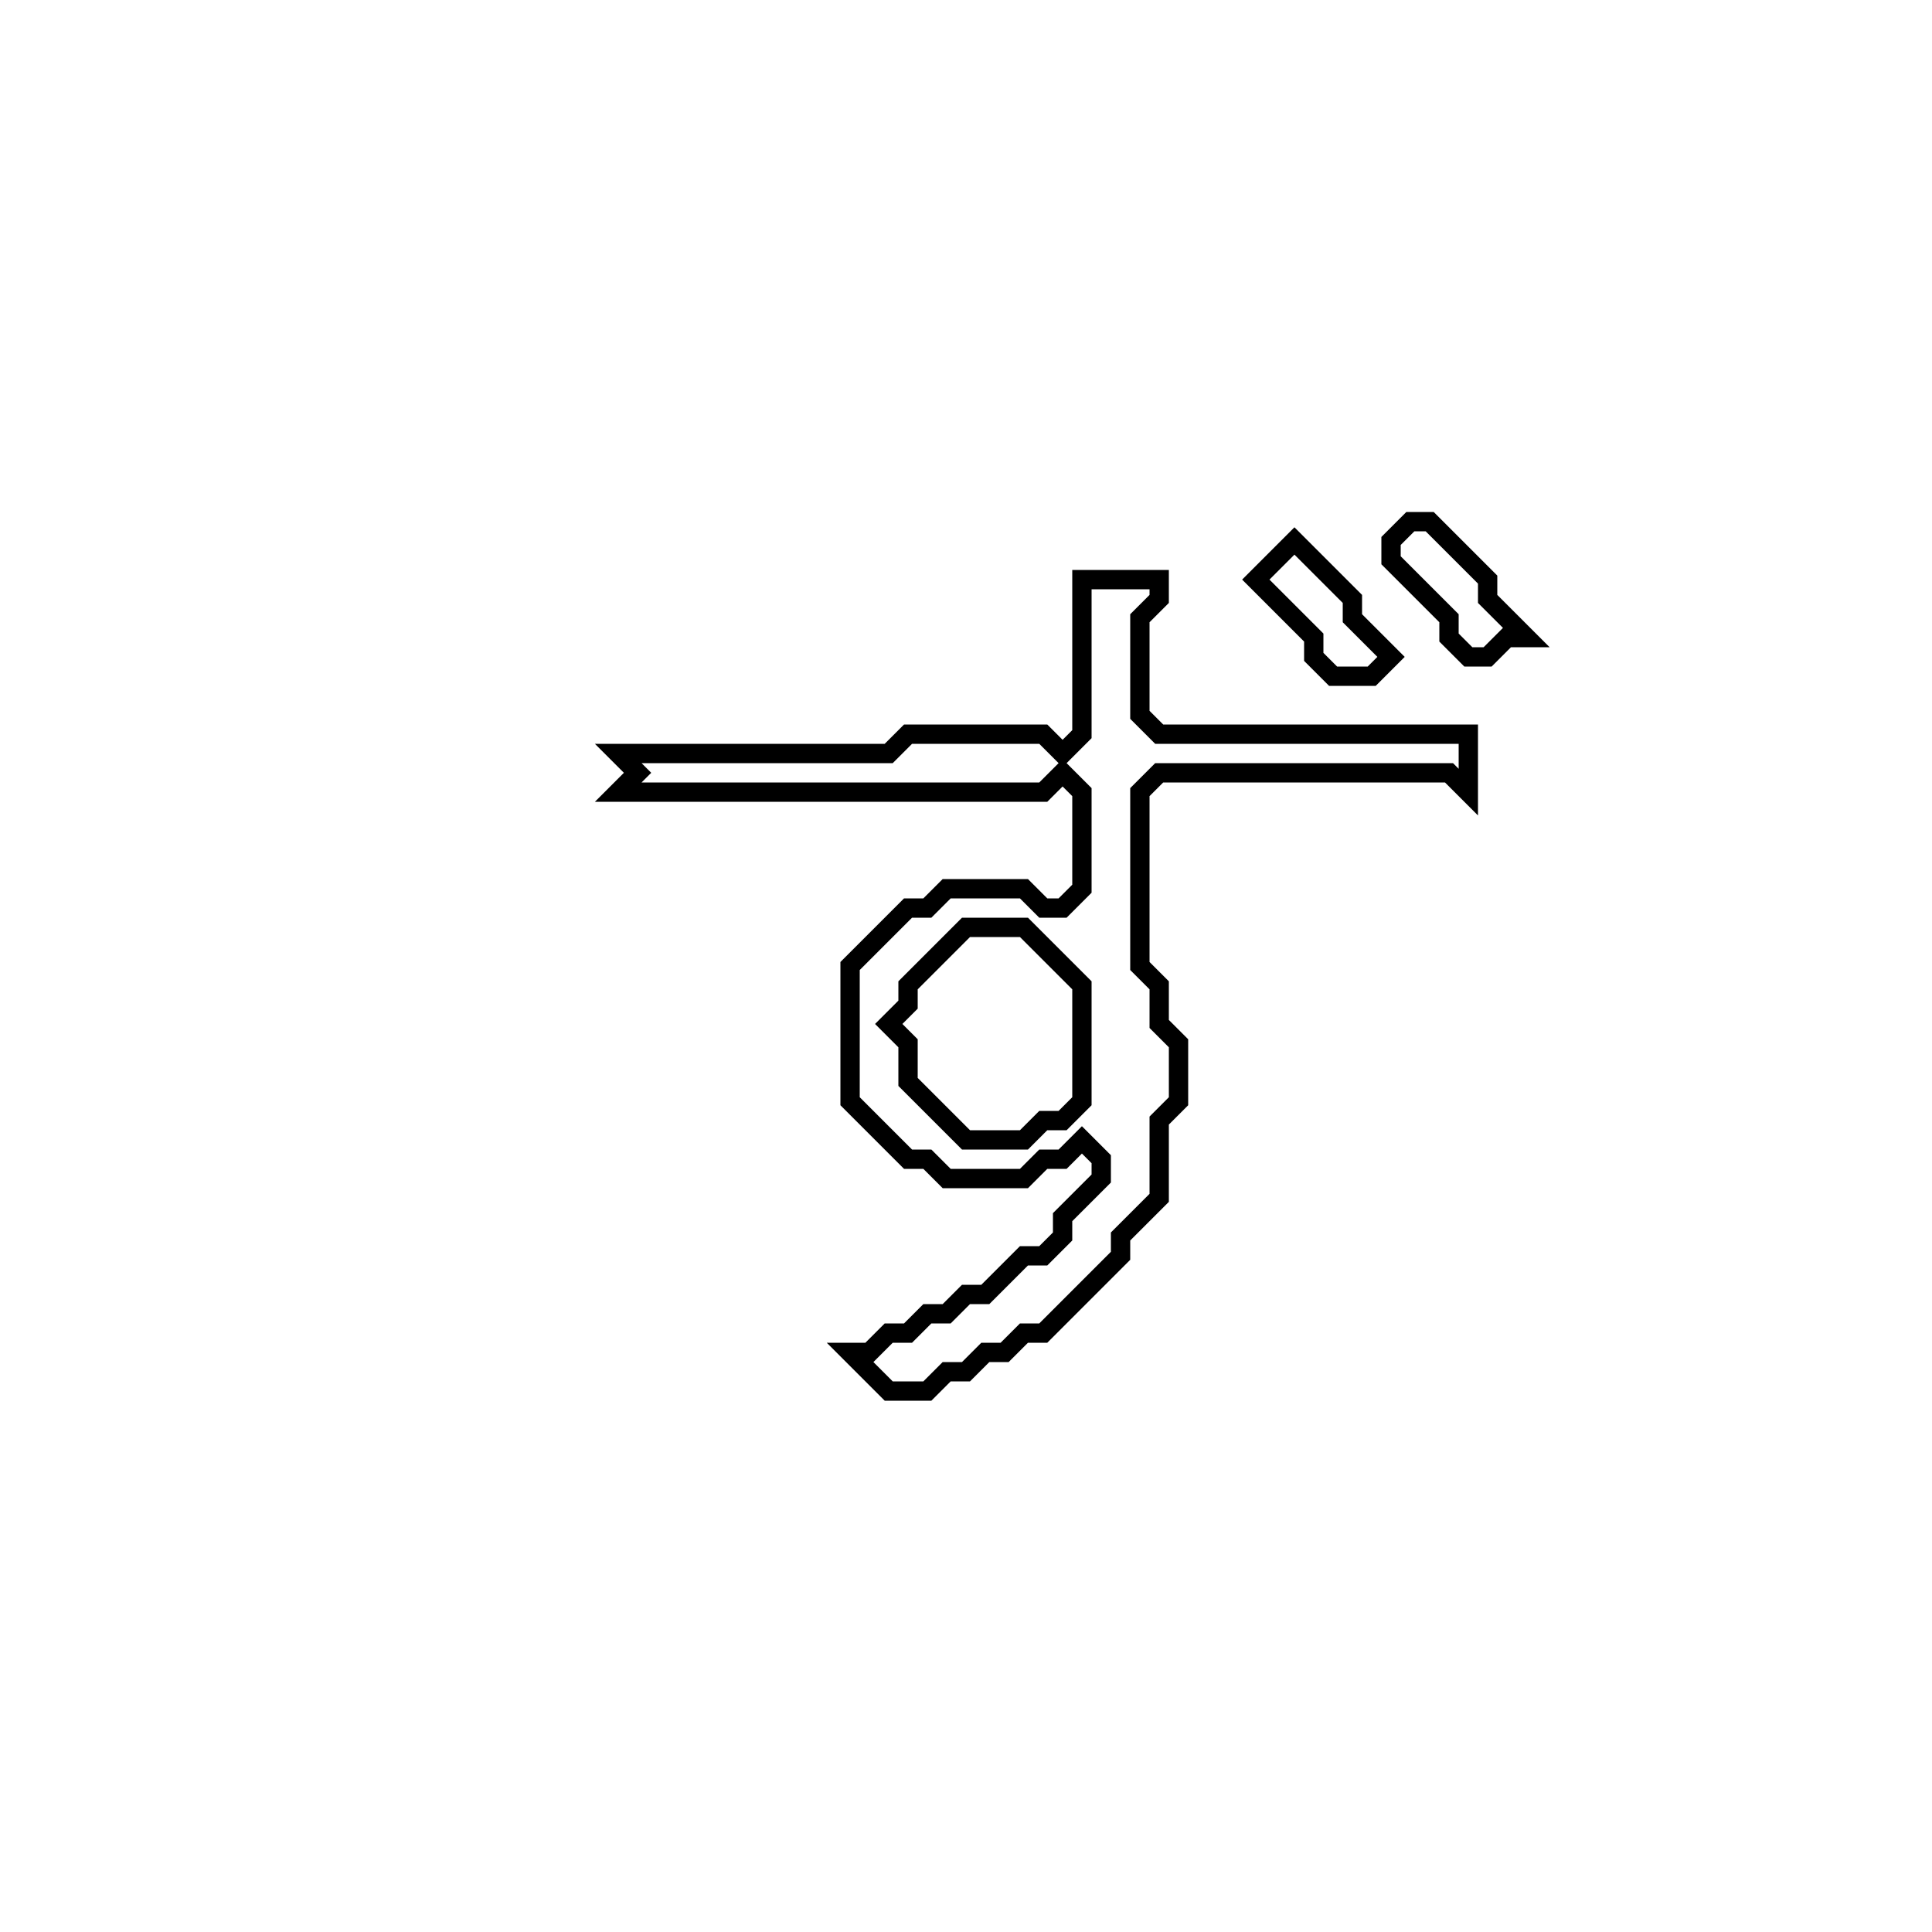 <?xml version="1.0" encoding="utf-8" ?>
<svg baseProfile="full" height="100" version="1.1" width="100" xmlns="http://www.w3.org/2000/svg" xmlns:ev="http://www.w3.org/2001/xml-events" xmlns:xlink="http://www.w3.org/1999/xlink"><defs /><polygon fill="none" id="1" points="56,30 56,38 55,39 54,38 47,38 46,39 32,39 33,40 32,41 54,41 55,40 56,41 56,46 55,47 54,47 53,46 49,46 48,47 47,47 44,50 44,57 47,60 48,60 49,61 53,61 54,60 55,60 56,59 57,60 57,61 55,63 55,64 54,65 53,65 51,67 50,67 49,68 48,68 47,69 46,69 45,70 44,70 46,72 48,72 49,71 50,71 51,70 52,70 53,69 54,69 58,65 58,64 60,62 60,58 61,57 61,54 60,53 60,51 59,50 59,41 60,40 75,40 76,41 76,38 60,38 59,37 59,32 60,31 60,30" stroke="black" stroke-width="1" /><polygon fill="none" id="2" points="50,48 53,48 56,51 56,57 55,58 54,58 53,59 50,59 47,56 47,54 46,53 47,52 47,51" stroke="black" stroke-width="1" /><polygon fill="none" id="3" points="67,28 65,30 68,33 68,34 69,35 71,35 72,34 70,32 70,31" stroke="black" stroke-width="1" /><polygon fill="none" id="4" points="73,27 72,28 72,29 75,32 75,33 76,34 77,34 78,33 79,33 77,31 77,30 74,27" stroke="black" stroke-width="1" /></svg>